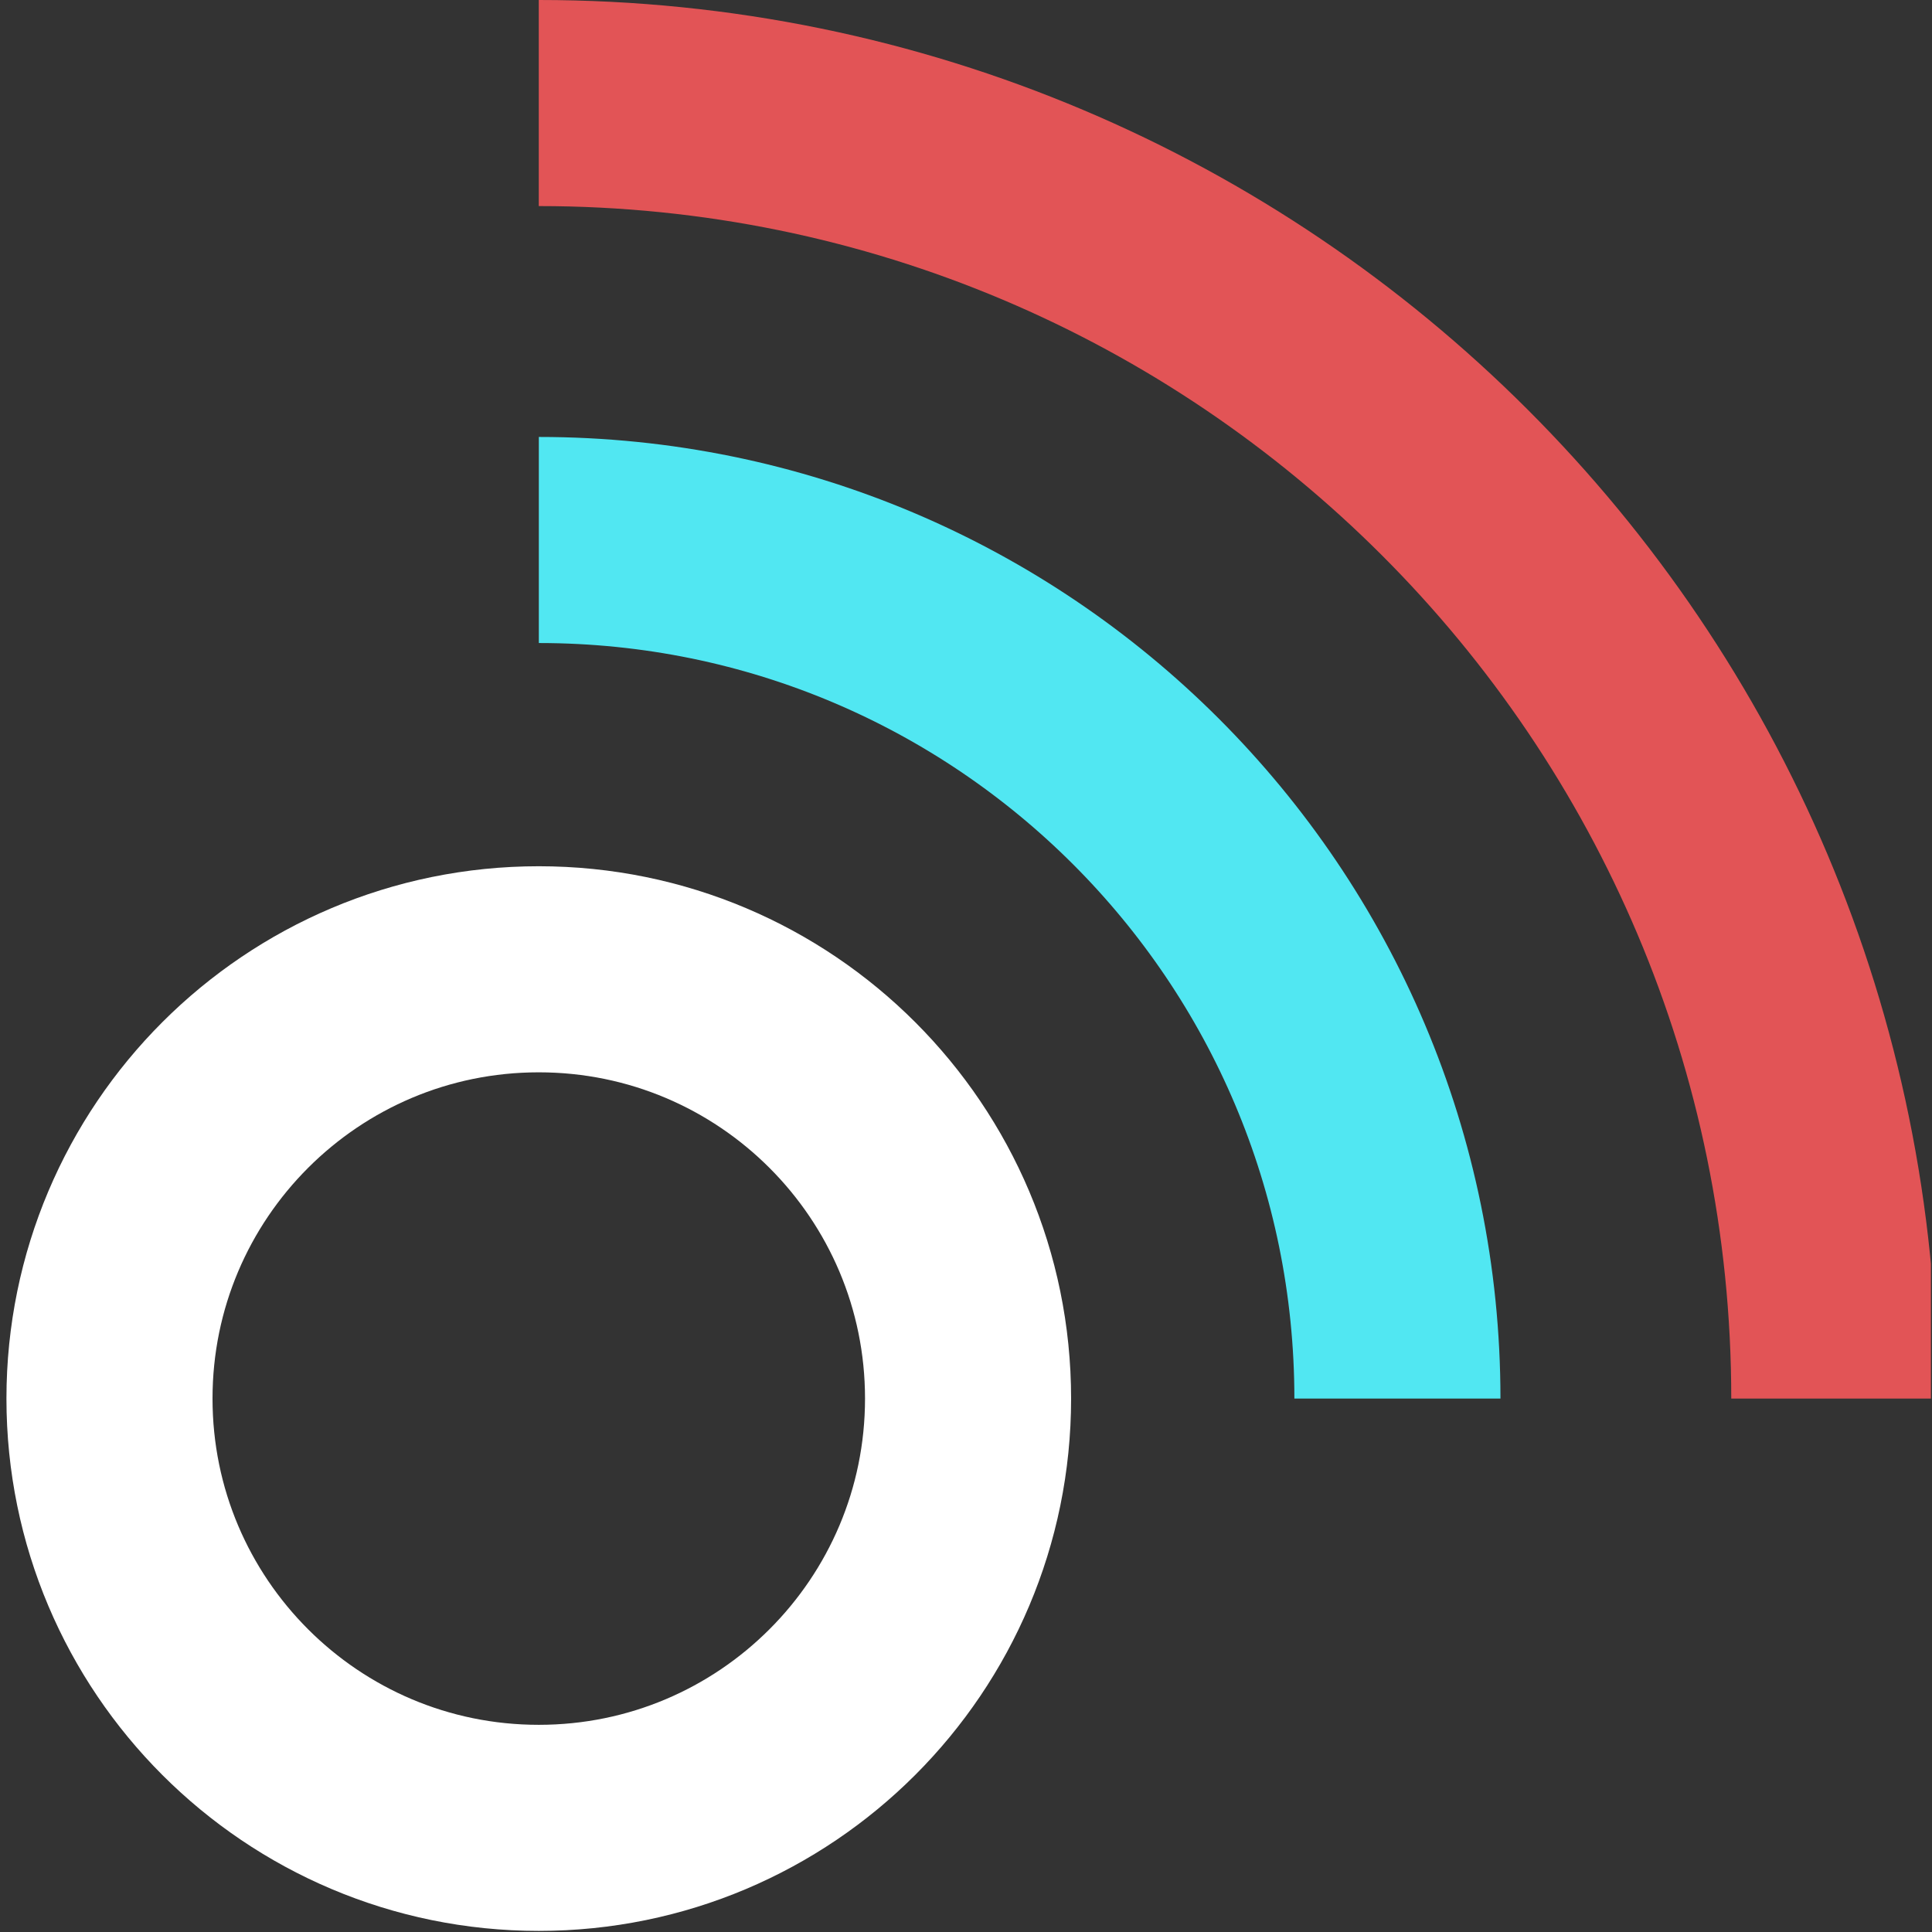 <svg width="300" height="300" viewBox="0 0 300 300" fill="none" xmlns="http://www.w3.org/2000/svg">
<rect x="0" y="0" width="300" height="300" fill="#333333" stroke="none"/>
<g clip-path="url(#clip0_360_25)">
<path d="M284.83 217.17C284.83 106.07 194.76 16 83.66 16" stroke="#E25456" stroke-width="32" stroke-miterlimit="10"/>
<path d="M216.99 217.17C216.99 143.54 157.3 83.85 83.67 83.85" stroke="#51E7F2" stroke-width="32" stroke-miterlimit="10"/>
<path d="M83.66 283.83C120.475 283.83 150.32 253.985 150.32 217.17C150.32 180.354 120.475 150.51 83.66 150.51C46.845 150.51 17 180.354 17 217.17C17 253.985 46.845 283.83 83.66 283.83Z" stroke="white" stroke-width="32" stroke-miterlimit="10"/>
</g>
<defs>
<clipPath id="clip0_360_25">
<rect width="299.83" height="299.83" fill="white"/>
</clipPath>
</defs>
</svg>

